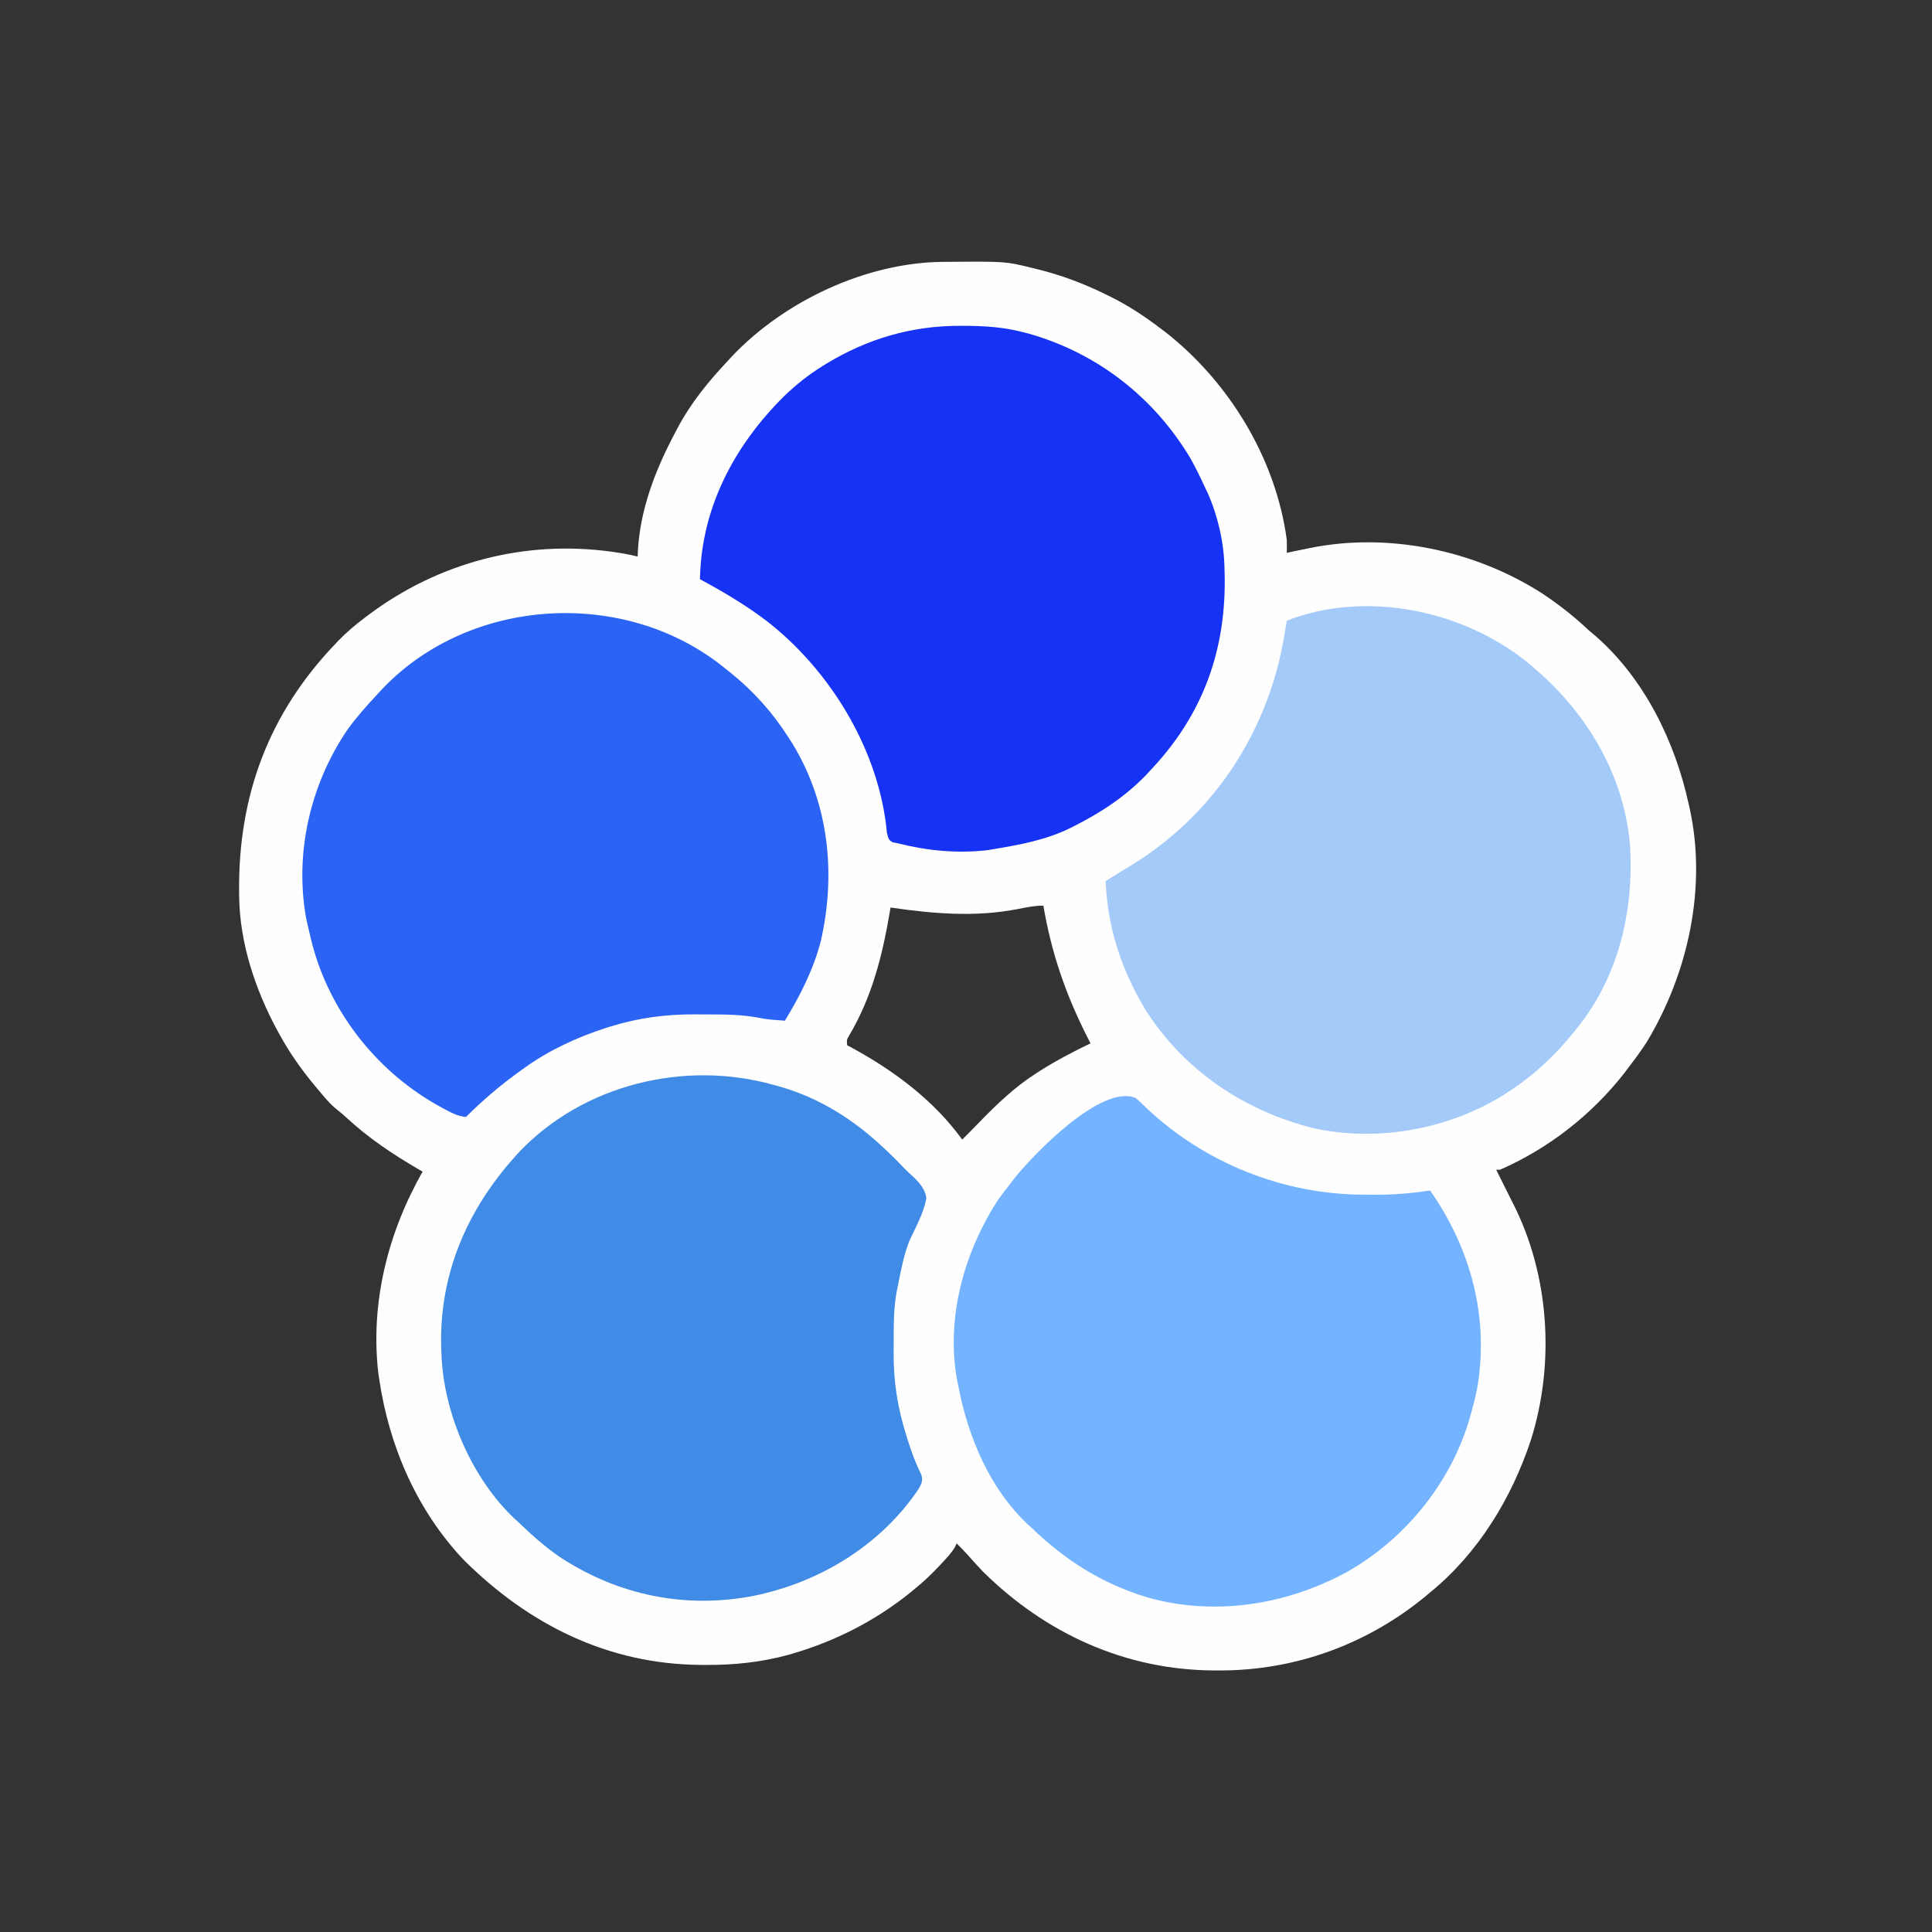 <?xml version="1.0" encoding="UTF-8"?>
<svg version="1.1" xmlns="http://www.w3.org/2000/svg" width="1024" height="1024">
<rect width="100%" height="100%" fill="#333333" stroke="none"/>
<path d="M0 0 C0.736 -0.007 1.473 -0.014 2.232 -0.021 C33.033 -0.25 33.033 -0.25 47.012 3.203 C47.841 3.402 48.67 3.6 49.524 3.805 C62.314 6.95 74.209 11.388 86.012 17.203 C86.674 17.525 87.336 17.848 88.019 18.18 C97.709 22.945 106.437 28.657 115.012 35.203 C115.922 35.888 116.832 36.572 117.77 37.277 C151.572 63.764 176.248 104.356 182.012 147.203 C182.122 149.558 182.093 151.845 182.012 154.203 C182.842 154.029 182.842 154.029 183.689 153.852 C186.254 153.318 188.82 152.792 191.387 152.266 C192.692 151.992 192.692 151.992 194.023 151.713 C235.773 143.208 281.467 152.734 317.236 175.627 C326.112 181.511 334.267 187.886 342.012 195.203 C343.362 196.354 344.716 197.5 346.074 198.641 C371.683 221.189 387.811 254.311 395.012 287.203 C395.175 287.916 395.339 288.629 395.508 289.364 C404.82 331.286 394.844 376.786 373.012 413.203 C369.915 418.048 366.515 422.647 363.012 427.203 C362.329 428.111 361.645 429.018 360.941 429.953 C343.583 452.13 320.829 469.904 295.012 481.203 C294.352 481.203 293.692 481.203 293.012 481.203 C293.508 482.184 294.004 483.165 294.516 484.176 C296.334 487.779 298.131 491.393 299.921 495.01 C300.602 496.38 301.288 497.747 301.981 499.111 C321.272 537.102 324.192 583.708 311.477 624.238 C301.274 655.216 283.525 684.423 258.012 705.203 C257.29 705.813 256.568 706.423 255.824 707.051 C224.752 732.757 186.447 746.689 146.137 746.578 C144.915 746.576 144.915 746.576 143.669 746.574 C96.592 746.385 54.37 727.141 21.012 694.203 C18.324 691.405 15.737 688.521 13.168 685.613 C11.184 683.396 9.137 681.285 7.012 679.203 C6.798 679.733 6.584 680.263 6.363 680.809 C4.492 684.124 1.976 686.757 -0.613 689.516 C-1.157 690.097 -1.7 690.679 -2.26 691.279 C-6.287 695.547 -10.406 699.53 -14.988 703.203 C-16.313 704.301 -16.313 704.301 -17.664 705.422 C-36.095 720.223 -57.013 730.933 -79.676 737.578 C-80.83 737.918 -80.83 737.918 -82.008 738.265 C-96.568 742.256 -111.122 743.767 -126.176 743.641 C-126.978 743.637 -127.78 743.633 -128.606 743.629 C-177.867 743.307 -219.933 722.153 -254.344 687.855 C-279.147 661.516 -293.735 627.722 -298.988 592.203 C-299.139 591.209 -299.29 590.215 -299.445 589.191 C-303.835 551.907 -294.4 514.521 -275.988 482.203 C-276.526 481.892 -277.064 481.581 -277.618 481.26 C-291.826 472.999 -304.685 464.426 -316.77 453.211 C-318.325 451.804 -319.934 450.454 -321.578 449.152 C-325.207 446.218 -328.011 442.783 -330.988 439.203 C-331.431 438.678 -331.874 438.153 -332.331 437.611 C-339.863 428.644 -346.383 419.489 -351.988 409.203 C-352.333 408.573 -352.679 407.943 -353.034 407.294 C-364.712 385.698 -372.959 360.959 -373.227 336.234 C-373.236 335.485 -373.246 334.736 -373.257 333.965 C-373.791 282.891 -357.479 239.162 -321.988 202.203 C-321.459 201.648 -320.93 201.094 -320.385 200.522 C-316.165 196.186 -311.688 192.41 -306.863 188.766 C-305.746 187.919 -305.746 187.919 -304.606 187.056 C-267.384 159.202 -221.794 147.238 -175.676 153.641 C-171.059 154.315 -166.505 155.02 -161.988 156.203 C-161.974 155.508 -161.96 154.814 -161.945 154.098 C-160.877 131.319 -152.584 110.105 -141.988 90.203 C-141.513 89.294 -141.513 89.294 -141.028 88.367 C-133.9 74.829 -124.459 63.302 -113.988 52.203 C-113.268 51.418 -112.547 50.633 -111.805 49.824 C-83.955 20.565 -40.601 0.261 0 0 Z M39.295 343.049 C17.061 347.402 -5.741 345.486 -27.988 342.203 C-28.083 342.775 -28.178 343.347 -28.276 343.937 C-32.222 367.395 -37.752 389.642 -50.053 410.291 C-51.208 412.297 -51.208 412.297 -50.988 415.203 C-49.996 415.737 -49.003 416.27 -47.98 416.82 C-25.881 428.869 -4.862 444.645 10.012 465.203 C13.088 462.152 16.118 459.062 19.129 455.945 C28.474 446.342 37.726 437.472 49.012 430.203 C49.63 429.804 50.248 429.406 50.885 428.995 C59.619 423.44 68.681 418.674 78.012 414.203 C77.515 413.234 77.019 412.264 76.508 411.266 C64.928 388.497 57.323 366.462 53.012 341.203 C48.277 341.203 43.909 342.121 39.295 343.049 Z " fill="#FEFEFE" transform="translate(499.988,138.797)"/>
<path d="M0 0 C0.804 0.219 1.607 0.439 2.436 0.665 C24.329 6.789 42.587 18.437 59 34 C59.474 34.442 59.949 34.884 60.438 35.339 C63.564 38.264 66.551 41.279 69.466 44.414 C71.025 46.026 72.668 47.501 74.336 49 C77.631 52.266 80.303 55.291 81 60 C79.639 67.73 75.687 74.789 72.371 81.83 C70.334 86.54 69.098 91.312 68 96.312 C67.818 97.116 67.636 97.92 67.449 98.748 C66.928 101.159 66.46 103.577 66 106 C65.725 107.285 65.725 107.285 65.445 108.596 C63.748 117.266 63.662 125.834 63.684 134.634 C63.687 137.166 63.664 139.697 63.639 142.229 C63.578 157.355 65.775 171.364 70.375 185.812 C70.676 186.789 70.977 187.765 71.287 188.771 C73.235 194.972 75.438 200.875 78.348 206.695 C79.235 209.83 78.515 211.164 77 214 C56.943 243.947 24.555 263.629 -10.355 270.796 C-46.569 277.853 -82.058 270.605 -112.875 250.523 C-120.913 245.075 -128.02 238.725 -135 232 C-135.705 231.358 -136.41 230.716 -137.137 230.055 C-159.823 208.795 -174.882 174.016 -176 143 C-176.077 141.217 -176.077 141.217 -176.156 139.398 C-177.283 100.667 -162.64 66.515 -137 38 C-136.13 37.022 -136.13 37.022 -135.242 36.023 C-101.032 -0.25 -47.271 -13.252 0 0 Z " fill="#3F8BE5" transform="translate(410,575)"/>
<path d="M0 0 C1.957 1.704 3.787 3.426 5.625 5.25 C36.423 34.452 78.453 51.19 120.824 51.185 C122.967 51.187 125.11 51.206 127.254 51.225 C136.977 51.263 146.385 50.428 156 49 C177.654 80.036 187.456 116.352 180.873 154.254 C180.062 158.214 179.088 162.108 178 166 C177.796 166.752 177.593 167.505 177.383 168.28 C167.729 202.978 143.281 233.419 112.025 251.118 C79.731 268.7 41.66 274.768 5.969 264.594 C-17.668 257.467 -37.336 245.017 -55 228 C-55.705 227.358 -56.41 226.716 -57.137 226.055 C-77.428 207.04 -88.808 179.834 -94 153 C-94.224 151.92 -94.449 150.84 -94.68 149.727 C-100.787 116.515 -91.028 81.614 -72.863 53.719 C-70.978 51.081 -69.023 48.533 -67 46 C-66.366 45.165 -65.732 44.329 -65.078 43.469 C-55.43 30.965 -18.238 -7.928 0 0 Z " fill="#73B3FF" transform="translate(602,582)"/>
<path d="M0 0 C0.962 0.834 1.923 1.668 2.914 2.527 C3.676 3.185 3.676 3.185 4.454 3.855 C31.381 27.237 50.294 59.184 53.749 95.16 C56.232 130.682 47.979 166.598 24.914 194.527 C24.255 195.34 24.255 195.34 23.583 196.169 C13.473 208.592 2.439 218.852 -11.086 227.527 C-12.142 228.207 -13.197 228.886 -14.285 229.586 C-43.441 247.287 -80.696 253.91 -114.081 246.434 C-150.632 237.322 -182.833 215.654 -203.086 183.527 C-215.876 162.146 -222.957 140.434 -224.086 115.527 C-220.202 113.083 -216.314 110.651 -212.367 108.309 C-171.756 83.98 -143.964 45.694 -132.34 -0.113 C-130.556 -7.504 -129.222 -14.958 -128.086 -22.473 C-86.305 -38.902 -34.337 -28.082 0 0 Z " fill="#A3CAF8" transform="translate(810.086,351.473)"/>
<path d="M0 0 C0.681 0.001 1.362 0.003 2.063 0.005 C12.614 0.046 22.572 0.655 32.812 3.312 C33.903 3.591 34.994 3.869 36.117 4.156 C72.405 14.448 102.52 37.956 121.812 70.312 C124.722 75.532 127.304 80.891 129.812 86.312 C130.211 87.147 130.609 87.981 131.02 88.84 C136.336 100.893 139.592 115.169 139.812 128.312 C139.837 129.147 139.861 129.982 139.886 130.842 C140.991 171.104 128.703 205.806 100.812 235.312 C100.066 236.123 99.32 236.934 98.551 237.77 C87.483 249.387 74.097 258.144 59.812 265.312 C59.167 265.637 58.521 265.962 57.855 266.297 C45.141 272.503 31.685 274.985 17.812 277.312 C16.041 277.616 16.041 277.616 14.234 277.926 C-1.803 279.738 -17.59 278.259 -33.188 274.312 C-34.176 274.111 -35.165 273.91 -36.184 273.703 C-38.188 272.312 -38.188 272.312 -39.121 268.664 C-39.306 267.09 -39.473 265.515 -39.625 263.938 C-44.969 222.398 -69.881 182.104 -102.746 156.508 C-113.897 148.033 -125.87 140.955 -138.188 134.312 C-137.54 96.518 -120.021 63.517 -93.66 37.365 C-87.305 31.23 -80.698 25.954 -73.188 21.312 C-72.555 20.921 -71.922 20.53 -71.271 20.127 C-49.317 6.775 -25.74 -0.108 0 0 Z " fill="#1632F4" transform="translate(509.188,172.688)"/>
<path d="M0 0 C1.033 0.82 2.065 1.64 3.129 2.484 C15.412 12.42 25.536 23.644 34 37 C35.015 38.58 35.015 38.58 36.051 40.191 C55.365 71.956 59.212 109.159 51 145 C47.027 160.103 40.086 173.72 32 187 C30.416 186.882 28.833 186.755 27.25 186.625 C26.368 186.555 25.487 186.486 24.578 186.414 C21 186 21 186 18.622 185.526 C9.732 183.786 1.017 183.662 -8.006 183.684 C-10.6 183.687 -13.192 183.664 -15.785 183.639 C-30.997 183.58 -45.626 185.473 -60.188 190 C-61.135 190.292 -62.083 190.584 -63.06 190.885 C-78.073 195.736 -93.194 202.721 -106 212 C-106.588 212.418 -107.175 212.837 -107.781 213.268 C-118.261 220.756 -127.891 228.891 -137 238 C-141.5 237.686 -145.231 235.552 -149.125 233.438 C-149.788 233.079 -150.451 232.72 -151.134 232.351 C-182.848 214.84 -207.157 184.889 -217.469 150.199 C-218.797 145.499 -219.945 140.768 -221 136 C-221.248 134.89 -221.495 133.78 -221.75 132.637 C-227.974 97.929 -219.474 61.5 -199.676 32.492 C-194.882 25.95 -189.567 19.891 -184 14 C-183.203 13.127 -182.407 12.255 -181.586 11.355 C-134.927 -37.911 -52.504 -42.635 0 0 Z " fill="#2B63F5" transform="translate(384,354)"/>
</svg>
